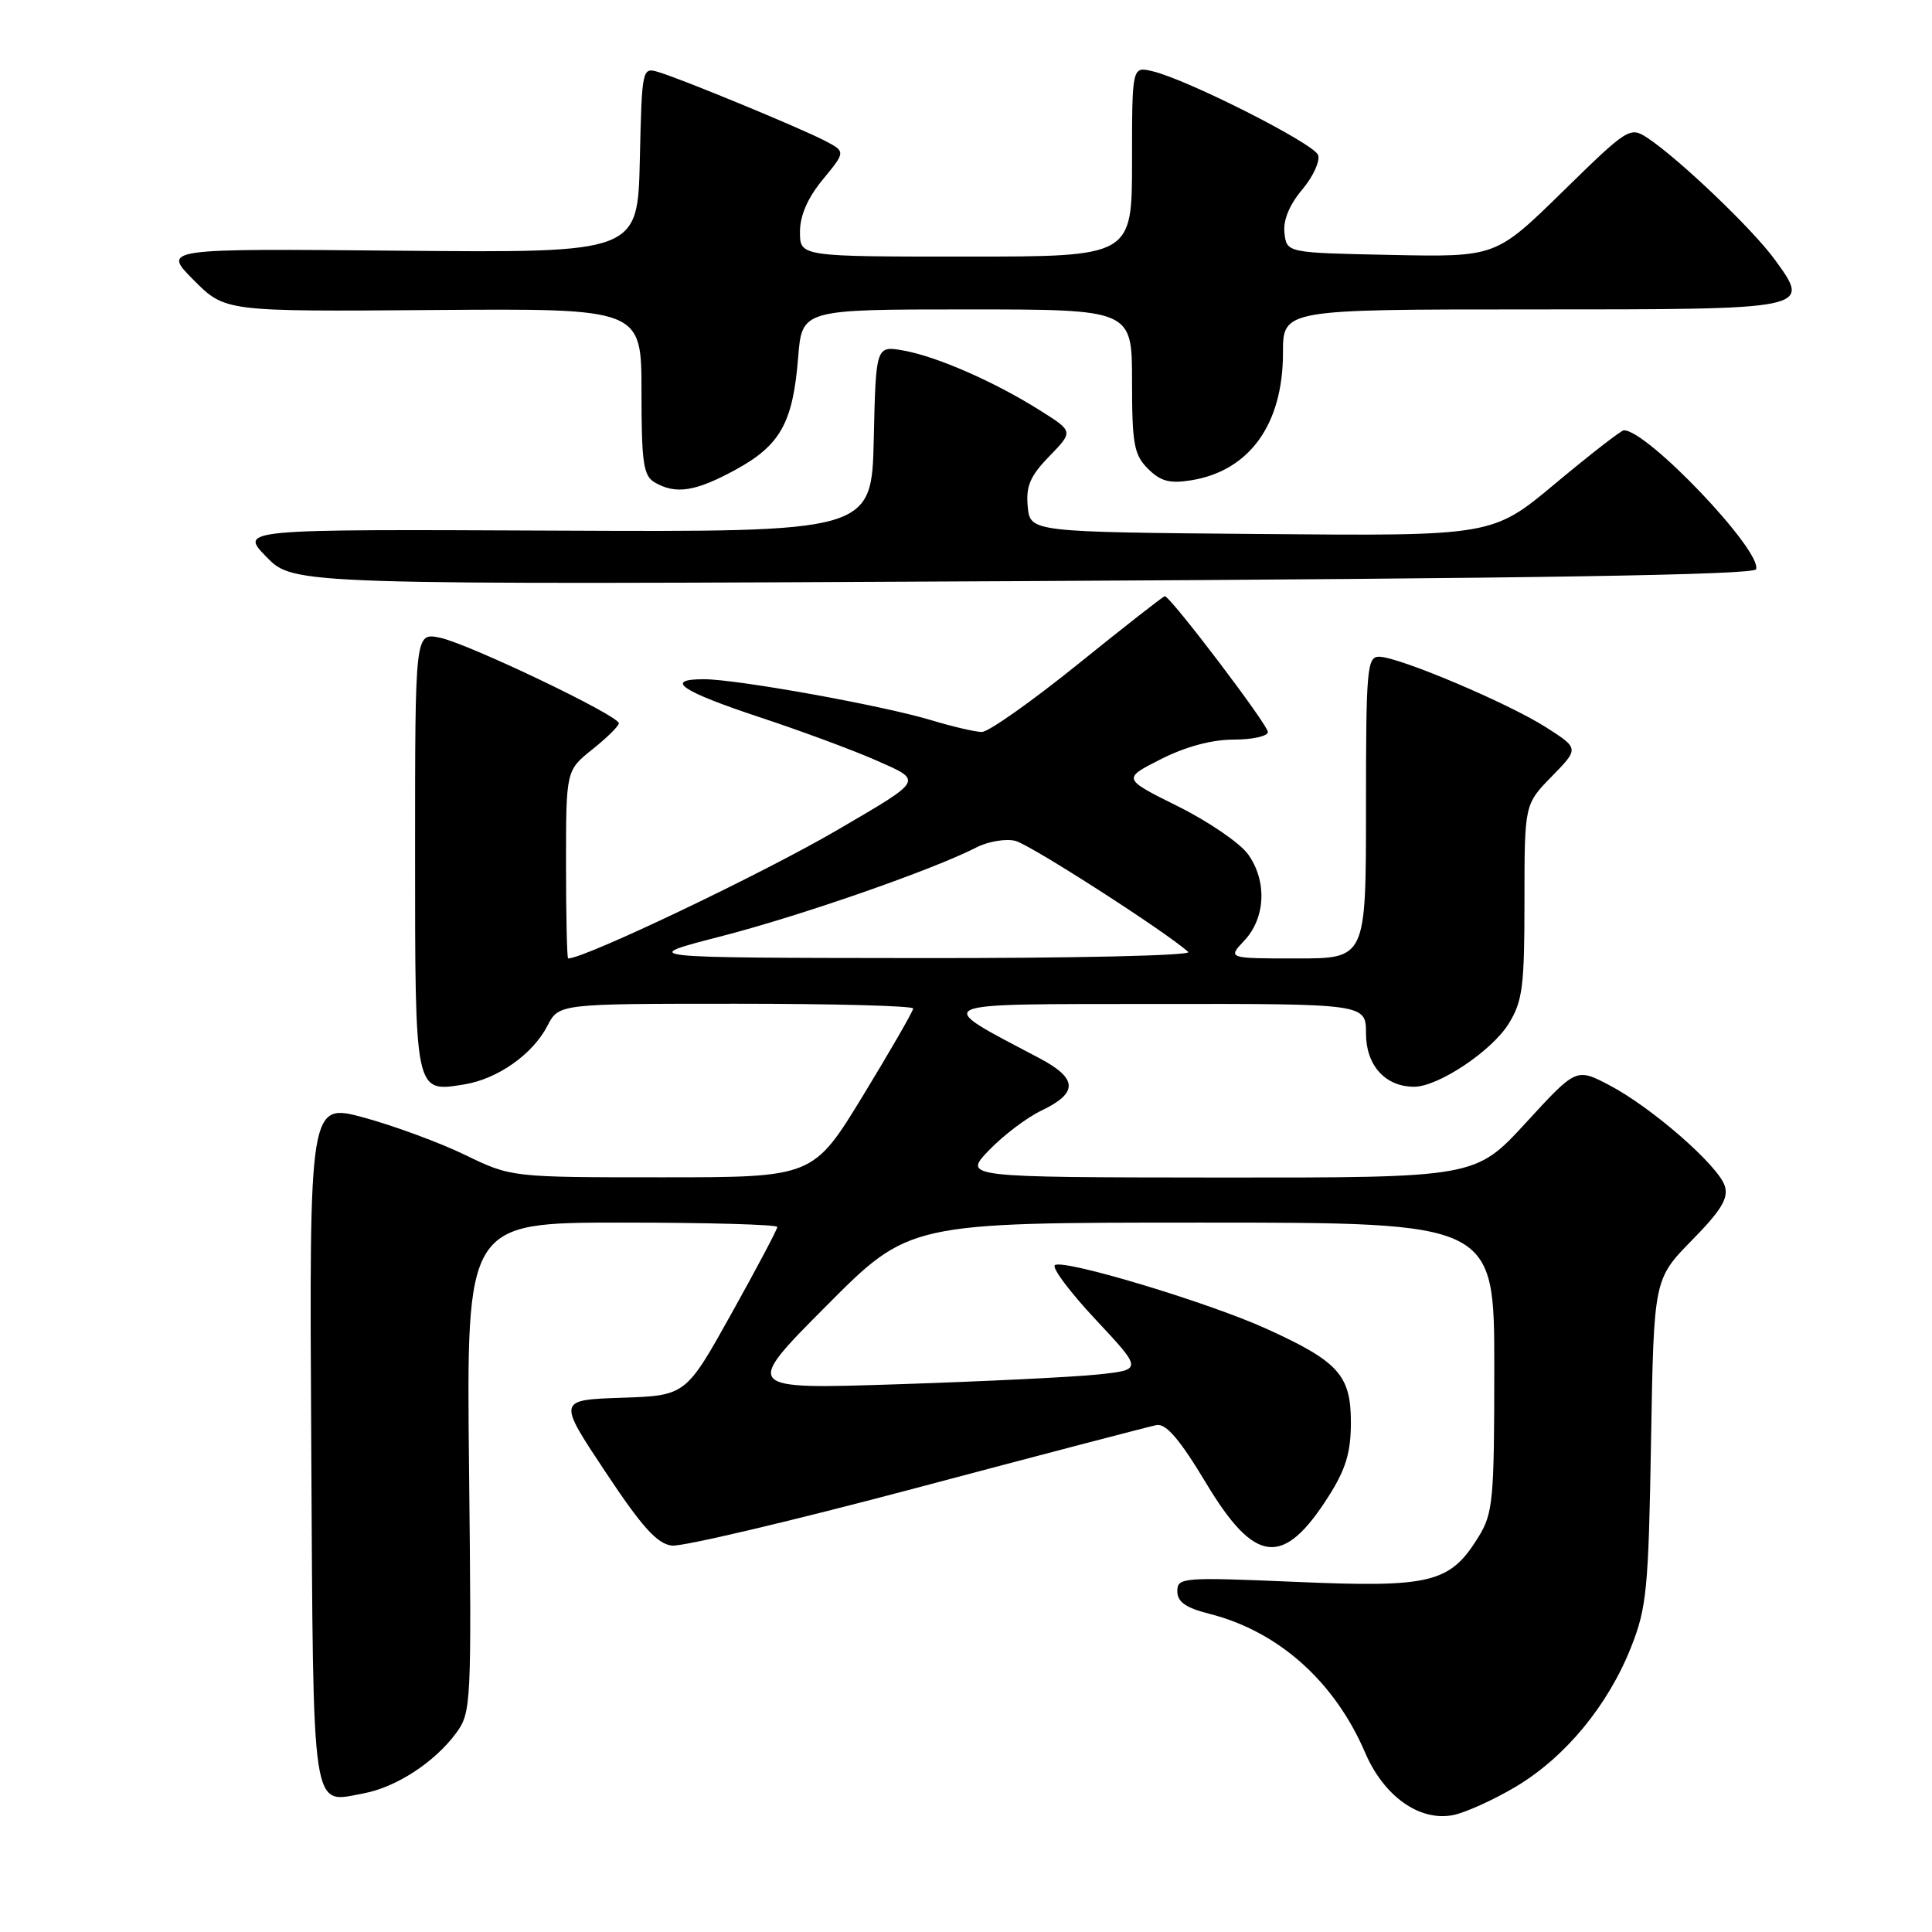 <?xml version="1.0" encoding="UTF-8" standalone="no"?>
<!DOCTYPE svg PUBLIC "-//W3C//DTD SVG 1.1//EN" "http://www.w3.org/Graphics/SVG/1.1/DTD/svg11.dtd" >
<svg xmlns="http://www.w3.org/2000/svg" xmlns:xlink="http://www.w3.org/1999/xlink" version="1.1" viewBox="0 0 256 256">
 <g >
 <path fill="currentColor"
d=" M 200.88 236.73 C 207.43 232.81 213.07 225.98 216.13 218.25 C 218.20 213.03 218.44 210.51 218.77 191.00 C 219.14 169.50 219.14 169.50 224.17 164.36 C 228.09 160.37 229.06 158.76 228.54 157.14 C 227.68 154.43 218.84 146.72 213.24 143.79 C 208.86 141.50 208.86 141.50 202.18 148.78 C 195.50 156.05 195.50 156.05 161.55 156.03 C 127.61 156.00 127.61 156.00 131.05 152.41 C 132.95 150.44 136.07 148.07 137.99 147.16 C 142.88 144.83 142.82 142.91 137.77 140.24 C 123.42 132.65 122.53 133.07 153.25 133.03 C 181.00 133.00 181.00 133.00 181.00 136.94 C 181.00 141.17 183.56 144.00 187.38 144.00 C 190.57 144.00 197.68 139.26 199.91 135.64 C 201.75 132.68 202.00 130.70 202.00 119.42 C 202.00 106.58 202.00 106.58 205.62 102.88 C 209.24 99.17 209.24 99.17 204.87 96.38 C 199.87 93.18 185.36 87.04 182.75 87.02 C 181.14 87.00 181.00 88.61 181.00 107.00 C 181.00 127.00 181.00 127.00 171.83 127.00 C 162.65 127.00 162.65 127.00 164.89 124.62 C 167.70 121.62 167.91 116.73 165.37 113.19 C 164.31 111.71 160.12 108.85 156.08 106.84 C 148.72 103.18 148.72 103.18 153.83 100.59 C 157.09 98.94 160.57 98.00 163.47 98.00 C 165.96 98.00 168.00 97.55 168.00 96.99 C 168.00 96.03 155.08 79.00 154.34 79.00 C 154.15 79.00 148.97 83.05 142.84 88.00 C 136.70 92.95 130.97 97.00 130.09 96.99 C 129.22 96.98 126.25 96.29 123.50 95.46 C 117.07 93.50 97.66 90.00 93.27 90.00 C 87.91 90.00 90.25 91.59 100.76 95.07 C 106.12 96.84 112.97 99.38 116.00 100.71 C 122.35 103.51 122.50 103.22 111.00 109.95 C 101.16 115.71 77.50 127.00 75.28 127.00 C 75.13 127.00 75.00 121.39 75.00 114.54 C 75.00 102.09 75.00 102.09 78.50 99.29 C 80.42 97.76 82.00 96.20 82.00 95.84 C 82.00 94.81 61.92 85.22 58.25 84.49 C 55.00 83.84 55.00 83.84 55.00 112.80 C 55.00 145.05 54.94 144.76 61.52 143.69 C 65.94 142.97 70.59 139.70 72.54 135.92 C 74.05 133.00 74.05 133.00 97.53 133.00 C 110.44 133.00 121.00 133.28 121.00 133.63 C 121.00 133.98 118.02 139.15 114.38 145.13 C 107.75 156.00 107.75 156.00 87.75 156.00 C 67.75 156.00 67.75 156.00 61.62 153.03 C 58.26 151.40 52.23 149.18 48.24 148.09 C 40.98 146.12 40.98 146.12 41.24 191.20 C 41.53 241.30 41.17 238.94 48.23 237.62 C 52.51 236.81 57.56 233.52 60.41 229.68 C 62.45 226.92 62.49 226.04 62.15 194.43 C 61.80 162.00 61.80 162.00 82.40 162.00 C 93.73 162.00 103.00 162.26 103.00 162.58 C 103.00 162.89 100.27 168.05 96.93 174.04 C 90.87 184.92 90.87 184.92 82.38 185.21 C 73.89 185.50 73.89 185.50 80.20 195.00 C 85.07 202.34 87.07 204.57 89.03 204.80 C 90.42 204.96 105.05 201.51 121.53 197.13 C 138.01 192.75 152.28 189.02 153.24 188.83 C 154.50 188.59 156.32 190.71 159.80 196.50 C 166.30 207.32 170.05 207.72 176.07 198.23 C 178.33 194.67 179.00 192.43 179.00 188.48 C 179.00 182.22 177.36 180.40 167.77 176.05 C 160.06 172.56 141.07 166.84 139.79 167.63 C 139.31 167.92 141.73 171.17 145.16 174.83 C 151.40 181.50 151.40 181.50 145.45 182.13 C 142.18 182.47 130.28 183.05 119.00 183.42 C 98.50 184.09 98.50 184.09 109.48 173.05 C 120.47 162.00 120.47 162.00 159.23 162.00 C 198.00 162.00 198.00 162.00 198.00 181.13 C 198.00 198.81 197.84 200.52 195.90 203.66 C 192.13 209.76 189.63 210.38 171.77 209.61 C 156.67 208.97 156.00 209.02 156.00 210.85 C 156.00 212.26 157.11 213.04 160.25 213.84 C 169.39 216.15 176.84 222.80 180.89 232.24 C 183.36 238.00 188.05 241.35 192.49 240.52 C 194.13 240.21 197.91 238.50 200.88 236.73 Z  M 232.69 75.43 C 233.50 72.99 218.21 56.93 215.16 57.02 C 214.80 57.03 210.74 60.19 206.13 64.03 C 197.77 71.03 197.77 71.03 167.13 70.76 C 136.50 70.50 136.50 70.50 136.18 67.12 C 135.92 64.43 136.50 63.07 139.04 60.46 C 142.23 57.17 142.23 57.17 137.87 54.42 C 131.87 50.63 124.23 47.27 119.78 46.46 C 116.06 45.79 116.06 45.79 115.78 58.14 C 115.50 70.50 115.50 70.50 73.61 70.31 C 31.71 70.12 31.71 70.12 35.32 73.81 C 38.92 77.50 38.92 77.50 135.63 77.00 C 203.23 76.65 232.44 76.18 232.69 75.43 Z  M 97.49 62.23 C 103.41 58.99 105.07 56.01 105.76 47.35 C 106.27 41.00 106.27 41.00 128.14 41.00 C 150.00 41.00 150.00 41.00 150.00 50.50 C 150.00 58.84 150.26 60.26 152.11 62.11 C 153.78 63.78 154.99 64.10 157.84 63.64 C 165.56 62.39 170.00 56.23 170.00 46.75 C 170.00 41.00 170.00 41.00 202.88 41.00 C 240.16 41.00 239.99 41.04 235.17 34.40 C 232.25 30.37 222.39 20.96 218.26 18.25 C 215.98 16.76 215.68 16.95 207.06 25.39 C 198.20 34.06 198.20 34.06 184.35 33.78 C 170.50 33.50 170.50 33.50 170.20 30.89 C 170.00 29.20 170.83 27.17 172.55 25.12 C 174.01 23.39 174.95 21.32 174.65 20.53 C 174.06 19.00 157.39 10.56 152.75 9.45 C 150.00 8.78 150.00 8.78 150.00 21.39 C 150.00 34.00 150.00 34.00 128.00 34.00 C 106.00 34.00 106.00 34.00 106.00 30.73 C 106.00 28.56 107.02 26.21 109.04 23.77 C 112.07 20.09 112.07 20.09 109.24 18.62 C 105.88 16.89 90.46 10.52 87.28 9.56 C 85.08 8.89 85.06 9.00 84.78 21.19 C 84.50 33.50 84.50 33.50 53.00 33.22 C 21.50 32.93 21.50 32.93 25.66 37.11 C 29.82 41.29 29.82 41.29 57.41 41.08 C 85.00 40.87 85.00 40.87 85.00 51.88 C 85.00 61.32 85.25 63.05 86.75 63.92 C 89.55 65.55 92.16 65.14 97.49 62.23 Z  M 95.50 124.08 C 106.13 121.34 123.48 115.30 129.36 112.30 C 130.93 111.49 133.26 111.10 134.55 111.42 C 136.52 111.92 154.53 123.49 157.45 126.14 C 157.98 126.62 142.21 126.98 121.45 126.95 C 84.50 126.91 84.50 126.91 95.50 124.08 Z "/>
</g>
</svg>